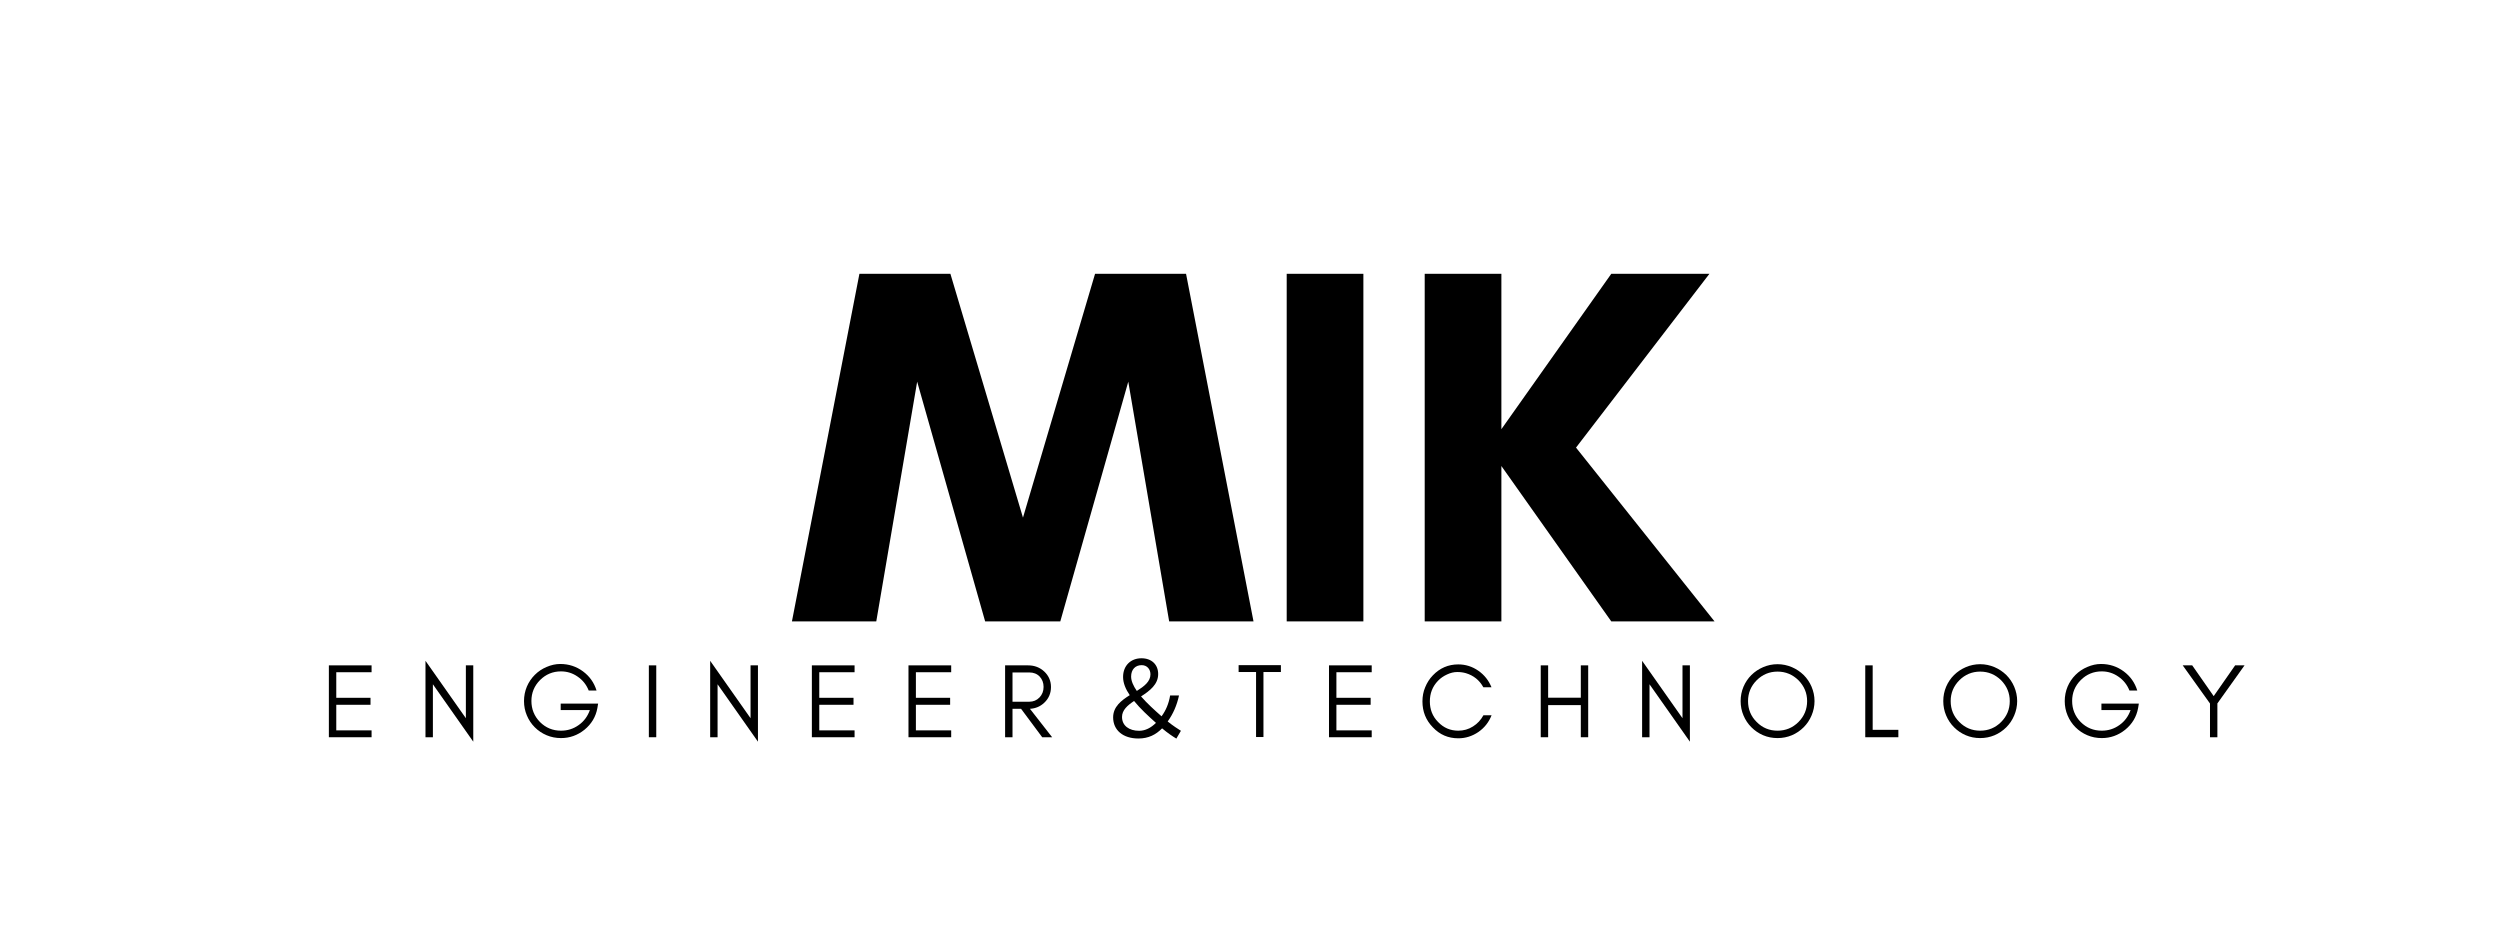 <svg xmlns="http://www.w3.org/2000/svg" xmlns:xlink="http://www.w3.org/1999/xlink" width="800" zoomAndPan="magnify" viewBox="0 0 600 225" height="300" preserveAspectRatio="xMidYMid meet" version="1.0"><defs><g/></defs><g fill="#000000" fill-opacity="1"><g transform="translate(189.451, 149.135)"><g><path d="M 111.391 0 L 95.199 -83.422 L 73.363 -83.422 L 56.062 -24.902 L 38.645 -83.422 L 16.809 -83.422 L 0.613 0 L 20.855 0 L 30.668 -57.535 L 46.984 0 L 65.02 0 L 81.336 -57.535 L 91.148 0 Z M 111.391 0 "/></g></g></g><g fill="#000000" fill-opacity="1"><g transform="translate(301.449, 149.135)"><g><path d="M 25.762 0 L 25.762 -83.422 L 7.359 -83.422 L 7.359 0 Z M 25.762 0 "/></g></g></g><g fill="#000000" fill-opacity="1"><g transform="translate(334.57, 149.135)"><g><path d="M 25.762 -37.293 L 52.137 0 L 76.918 0 L 43.672 -41.711 L 75.691 -83.422 L 52.137 -83.422 L 25.762 -46.129 L 25.762 -83.422 L 7.359 -83.422 L 7.359 0 L 25.762 0 Z M 25.762 -37.293 "/></g></g></g><g fill="#000000" fill-opacity="1"><g transform="translate(61.053, 176.937)"><g/></g></g><g fill="#000000" fill-opacity="1"><g transform="translate(77.026, 176.937)"><g><path d="M 12.152 0 L 12.152 -1.648 L 3.68 -1.648 L 3.68 -7.789 L 11.898 -7.789 L 11.898 -9.465 L 3.68 -9.465 L 3.68 -15.602 L 12.152 -15.602 L 12.152 -17.25 L 1.902 -17.25 L 1.902 0 Z M 12.152 0 "/></g></g></g><g fill="#000000" fill-opacity="1"><g transform="translate(100.214, 176.937)"><g><path d="M 3.68 -12.711 L 13.371 1.066 L 13.371 -17.25 L 11.594 -17.25 L 11.594 -4.566 L 1.902 -18.344 L 1.902 0 L 3.68 0 Z M 3.68 -12.711 "/></g></g></g><g fill="#000000" fill-opacity="1"><g transform="translate(124.621, 176.937)"><g><path d="M 18.926 -8.066 L 9.945 -8.066 L 9.945 -6.52 L 16.945 -6.52 C 16.414 -5.023 15.527 -3.805 14.258 -2.918 C 12.988 -2.004 11.57 -1.574 10.02 -1.574 C 8.043 -1.574 6.367 -2.258 4.973 -3.652 C 3.602 -5.047 2.918 -6.75 2.918 -8.703 C 2.918 -10.656 3.602 -12.328 4.996 -13.727 C 6.367 -15.094 8.043 -15.805 10.02 -15.805 C 11.492 -15.805 12.836 -15.375 14.031 -14.535 C 15.246 -13.699 16.109 -12.609 16.668 -11.215 L 18.547 -11.215 C 17.961 -13.117 16.871 -14.637 15.297 -15.805 C 13.727 -16.973 11.898 -17.582 9.844 -17.582 C 8.727 -17.582 7.637 -17.328 6.57 -16.871 C 5.48 -16.414 4.543 -15.781 3.73 -14.969 C 2.918 -14.156 2.285 -13.219 1.828 -12.152 C 1.371 -11.062 1.141 -9.895 1.141 -8.676 C 1.141 -7.457 1.371 -6.293 1.828 -5.227 C 2.285 -4.137 2.918 -3.195 3.73 -2.387 C 4.543 -1.574 5.48 -0.938 6.57 -0.48 C 7.637 -0.023 8.805 0.203 10.02 0.203 C 12.102 0.203 13.98 -0.457 15.652 -1.801 C 17.328 -3.172 18.367 -4.895 18.75 -7.004 Z M 18.926 -8.066 "/></g></g></g><g fill="#000000" fill-opacity="1"><g transform="translate(153.822, 176.937)"><g><path d="M 3.68 0 L 3.68 -17.25 L 1.902 -17.25 L 1.902 0 Z M 3.68 0 "/></g></g></g><g fill="#000000" fill-opacity="1"><g transform="translate(168.538, 176.937)"><g><path d="M 3.68 -12.711 L 13.371 1.066 L 13.371 -17.25 L 11.594 -17.25 L 11.594 -4.566 L 1.902 -18.344 L 1.902 0 L 3.68 0 Z M 3.68 -12.711 "/></g></g></g><g fill="#000000" fill-opacity="1"><g transform="translate(192.945, 176.937)"><g><path d="M 12.152 0 L 12.152 -1.648 L 3.68 -1.648 L 3.68 -7.789 L 11.898 -7.789 L 11.898 -9.465 L 3.68 -9.465 L 3.68 -15.602 L 12.152 -15.602 L 12.152 -17.25 L 1.902 -17.25 L 1.902 0 Z M 12.152 0 "/></g></g></g><g fill="#000000" fill-opacity="1"><g transform="translate(216.134, 176.937)"><g><path d="M 12.152 0 L 12.152 -1.648 L 3.68 -1.648 L 3.68 -7.789 L 11.898 -7.789 L 11.898 -9.465 L 3.68 -9.465 L 3.68 -15.602 L 12.152 -15.602 L 12.152 -17.25 L 1.902 -17.25 L 1.902 0 Z M 12.152 0 "/></g></g></g><g fill="#000000" fill-opacity="1"><g transform="translate(239.322, 176.937)"><g><path d="M 3.68 -8.523 L 3.68 -15.551 L 7.688 -15.551 C 8.727 -15.551 9.566 -15.223 10.199 -14.562 C 10.809 -13.902 11.137 -13.09 11.137 -12.074 C 11.137 -11.062 10.809 -10.223 10.148 -9.539 C 9.488 -8.855 8.676 -8.523 7.688 -8.523 Z M 12.914 -12.051 C 12.914 -13.523 12.355 -14.789 11.289 -15.781 C 10.25 -16.746 8.957 -17.25 7.434 -17.25 L 1.902 -17.25 L 1.902 0 L 3.68 0 L 3.68 -6.824 L 5.734 -6.824 L 10.809 0 L 13.191 0 L 7.863 -6.824 C 9.211 -6.902 10.352 -7.383 11.289 -8.27 C 12.355 -9.262 12.914 -10.527 12.914 -12.051 Z M 12.914 -12.051 "/></g></g></g><g fill="#000000" fill-opacity="1"><g transform="translate(262.258, 176.937)"><g><path d="M 7.027 -4.871 C 7.027 -6.496 8.32 -7.637 9.918 -8.703 C 11.391 -6.875 13.32 -5.098 15.172 -3.449 C 13.98 -2.258 12.609 -1.547 11.137 -1.547 C 8.727 -1.547 7.027 -2.766 7.027 -4.871 Z M 9.211 -14.562 C 9.211 -16.238 10.199 -17.301 11.746 -17.301 C 13.066 -17.301 13.852 -16.289 13.852 -15.094 C 13.852 -13.371 12.355 -12.227 10.578 -11.113 C 9.742 -12.328 9.211 -13.496 9.211 -14.562 Z M 21.16 -1.547 C 20.473 -1.98 19.281 -2.738 17.988 -3.781 C 19.305 -5.633 20.195 -7.66 20.703 -10.02 L 18.57 -10.02 C 18.242 -8.043 17.555 -6.445 16.516 -5.023 C 14.84 -6.496 13.016 -8.145 11.594 -9.793 C 13.699 -11.164 15.703 -12.66 15.703 -15.172 C 15.703 -17.43 14.133 -18.953 11.695 -18.953 C 9.133 -18.953 7.281 -17.199 7.281 -14.461 C 7.281 -13.016 7.891 -11.543 8.879 -10.098 C 6.824 -8.805 4.895 -7.305 4.895 -4.77 C 4.895 -1.699 7.254 0.305 10.961 0.305 C 13.395 0.305 15.172 -0.633 16.645 -2.133 C 18.039 -0.965 19.105 -0.254 20.066 0.328 Z M 21.16 -1.547 "/></g></g></g><g fill="#000000" fill-opacity="1"><g transform="translate(296.76, 176.937)"><g><path d="M 0.508 -15.652 L 4.695 -15.652 L 4.695 -0.051 L 6.469 -0.051 L 6.469 -15.652 L 10.656 -15.652 L 10.656 -17.301 L 0.508 -17.301 Z M 0.508 -15.652 "/></g></g></g><g fill="#000000" fill-opacity="1"><g transform="translate(317.057, 176.937)"><g><path d="M 12.152 0 L 12.152 -1.648 L 3.68 -1.648 L 3.68 -7.789 L 11.898 -7.789 L 11.898 -9.465 L 3.68 -9.465 L 3.68 -15.602 L 12.152 -15.602 L 12.152 -17.25 L 1.902 -17.25 L 1.902 0 Z M 12.152 0 "/></g></g></g><g fill="#000000" fill-opacity="1"><g transform="translate(340.246, 176.937)"><g><path d="M 17.734 -5.277 L 15.781 -5.277 C 15.172 -4.16 14.336 -3.246 13.27 -2.586 C 12.203 -1.902 11.012 -1.574 9.742 -1.574 C 7.84 -1.574 6.215 -2.258 4.871 -3.68 C 3.551 -5.023 2.918 -6.672 2.918 -8.602 C 2.918 -10.527 3.551 -12.176 4.871 -13.547 C 5.48 -14.184 6.215 -14.688 7.055 -15.07 C 7.863 -15.449 8.676 -15.652 9.488 -15.652 C 10.273 -15.652 10.961 -15.551 11.57 -15.375 C 13.422 -14.816 14.816 -13.699 15.754 -12 L 17.707 -12 C 17.047 -13.625 16.008 -14.941 14.562 -15.957 C 13.09 -16.973 11.492 -17.48 9.742 -17.48 C 7.332 -17.48 5.301 -16.594 3.629 -14.84 C 2.84 -14.031 2.234 -13.066 1.801 -12 C 1.344 -10.934 1.141 -9.793 1.141 -8.602 C 1.141 -6.164 1.953 -4.109 3.629 -2.387 C 5.301 -0.609 7.332 0.254 9.742 0.254 C 11.492 0.254 13.09 -0.254 14.586 -1.27 C 16.035 -2.285 17.074 -3.602 17.734 -5.277 Z M 17.734 -5.277 "/></g></g></g><g fill="#000000" fill-opacity="1"><g transform="translate(367.874, 176.937)"><g><path d="M 3.68 0 L 3.68 -7.711 L 11.52 -7.711 L 11.52 0 L 13.293 0 L 13.293 -17.25 L 11.52 -17.25 L 11.52 -9.488 L 3.68 -9.488 L 3.68 -17.25 L 1.902 -17.25 L 1.902 0 Z M 3.68 0 "/></g></g></g><g fill="#000000" fill-opacity="1"><g transform="translate(392.204, 176.937)"><g><path d="M 3.68 -12.711 L 13.371 1.066 L 13.371 -17.25 L 11.594 -17.25 L 11.594 -4.566 L 1.902 -18.344 L 1.902 0 L 3.68 0 Z M 3.68 -12.711 "/></g></g></g><g fill="#000000" fill-opacity="1"><g transform="translate(416.611, 176.937)"><g><path d="M 17.098 -8.676 C 17.098 -6.699 16.391 -5.023 15.02 -3.652 C 13.625 -2.258 11.949 -1.574 9.996 -1.574 C 8.043 -1.574 6.367 -2.258 4.996 -3.652 C 3.602 -5.023 2.918 -6.699 2.918 -8.676 C 2.918 -10.605 3.602 -12.277 4.996 -13.676 C 6.367 -15.043 8.043 -15.754 9.996 -15.754 C 11.949 -15.754 13.625 -15.043 15.02 -13.676 C 16.391 -12.277 17.098 -10.605 17.098 -8.676 Z M 18.875 -8.676 C 18.875 -9.895 18.621 -11.035 18.164 -12.125 C 17.707 -13.191 17.074 -14.133 16.262 -14.941 C 15.449 -15.73 14.512 -16.363 13.445 -16.82 C 12.355 -17.277 11.215 -17.531 9.996 -17.531 C 8.777 -17.531 7.609 -17.277 6.547 -16.82 C 5.48 -16.363 4.543 -15.73 3.73 -14.941 C 2.918 -14.133 2.285 -13.191 1.828 -12.125 C 1.371 -11.035 1.141 -9.895 1.141 -8.676 C 1.141 -7.457 1.371 -6.293 1.828 -5.227 C 2.285 -4.137 2.918 -3.195 3.73 -2.387 C 4.543 -1.574 5.48 -0.938 6.547 -0.48 C 7.609 -0.023 8.777 0.203 9.996 0.203 C 11.215 0.203 12.355 -0.023 13.445 -0.48 C 14.512 -0.938 15.449 -1.574 16.262 -2.387 C 17.074 -3.195 17.707 -4.137 18.164 -5.227 C 18.621 -6.293 18.875 -7.457 18.875 -8.676 Z M 18.875 -8.676 "/></g></g></g><g fill="#000000" fill-opacity="1"><g transform="translate(445.761, 176.937)"><g><path d="M 3.68 -1.777 L 3.68 -17.25 L 1.902 -17.25 L 1.902 0 L 9.844 0 L 9.844 -1.777 Z M 3.68 -1.777 "/></g></g></g><g fill="#000000" fill-opacity="1"><g transform="translate(465.246, 176.937)"><g><path d="M 17.098 -8.676 C 17.098 -6.699 16.391 -5.023 15.02 -3.652 C 13.625 -2.258 11.949 -1.574 9.996 -1.574 C 8.043 -1.574 6.367 -2.258 4.996 -3.652 C 3.602 -5.023 2.918 -6.699 2.918 -8.676 C 2.918 -10.605 3.602 -12.277 4.996 -13.676 C 6.367 -15.043 8.043 -15.754 9.996 -15.754 C 11.949 -15.754 13.625 -15.043 15.02 -13.676 C 16.391 -12.277 17.098 -10.605 17.098 -8.676 Z M 18.875 -8.676 C 18.875 -9.895 18.621 -11.035 18.164 -12.125 C 17.707 -13.191 17.074 -14.133 16.262 -14.941 C 15.449 -15.73 14.512 -16.363 13.445 -16.82 C 12.355 -17.277 11.215 -17.531 9.996 -17.531 C 8.777 -17.531 7.609 -17.277 6.547 -16.82 C 5.48 -16.363 4.543 -15.73 3.73 -14.941 C 2.918 -14.133 2.285 -13.191 1.828 -12.125 C 1.371 -11.035 1.141 -9.895 1.141 -8.676 C 1.141 -7.457 1.371 -6.293 1.828 -5.227 C 2.285 -4.137 2.918 -3.195 3.73 -2.387 C 4.543 -1.574 5.48 -0.938 6.547 -0.48 C 7.609 -0.023 8.777 0.203 9.996 0.203 C 11.215 0.203 12.355 -0.023 13.445 -0.48 C 14.512 -0.938 15.449 -1.574 16.262 -2.387 C 17.074 -3.195 17.707 -4.137 18.164 -5.227 C 18.621 -6.293 18.875 -7.457 18.875 -8.676 Z M 18.875 -8.676 "/></g></g></g><g fill="#000000" fill-opacity="1"><g transform="translate(494.396, 176.937)"><g><path d="M 18.926 -8.066 L 9.945 -8.066 L 9.945 -6.52 L 16.945 -6.52 C 16.414 -5.023 15.527 -3.805 14.258 -2.918 C 12.988 -2.004 11.57 -1.574 10.02 -1.574 C 8.043 -1.574 6.367 -2.258 4.973 -3.652 C 3.602 -5.047 2.918 -6.75 2.918 -8.703 C 2.918 -10.656 3.602 -12.328 4.996 -13.727 C 6.367 -15.094 8.043 -15.805 10.02 -15.805 C 11.492 -15.805 12.836 -15.375 14.031 -14.535 C 15.246 -13.699 16.109 -12.609 16.668 -11.215 L 18.547 -11.215 C 17.961 -13.117 16.871 -14.637 15.297 -15.805 C 13.727 -16.973 11.898 -17.582 9.844 -17.582 C 8.727 -17.582 7.637 -17.328 6.57 -16.871 C 5.48 -16.414 4.543 -15.781 3.73 -14.969 C 2.918 -14.156 2.285 -13.219 1.828 -12.152 C 1.371 -11.062 1.141 -9.895 1.141 -8.676 C 1.141 -7.457 1.371 -6.293 1.828 -5.227 C 2.285 -4.137 2.918 -3.195 3.73 -2.387 C 4.543 -1.574 5.48 -0.938 6.57 -0.48 C 7.637 -0.023 8.805 0.203 10.02 0.203 C 12.102 0.203 13.98 -0.457 15.652 -1.801 C 17.328 -3.172 18.367 -4.895 18.75 -7.004 Z M 18.926 -8.066 "/></g></g></g><g fill="#000000" fill-opacity="1"><g transform="translate(523.597, 176.937)"><g><path d="M 8.574 -8.117 L 15.094 -17.25 L 12.836 -17.25 L 7.688 -9.867 L 2.535 -17.25 L 0.254 -17.25 L 6.801 -8.094 L 6.801 0 L 8.574 0 Z M 8.574 -8.117 "/></g></g></g></svg>